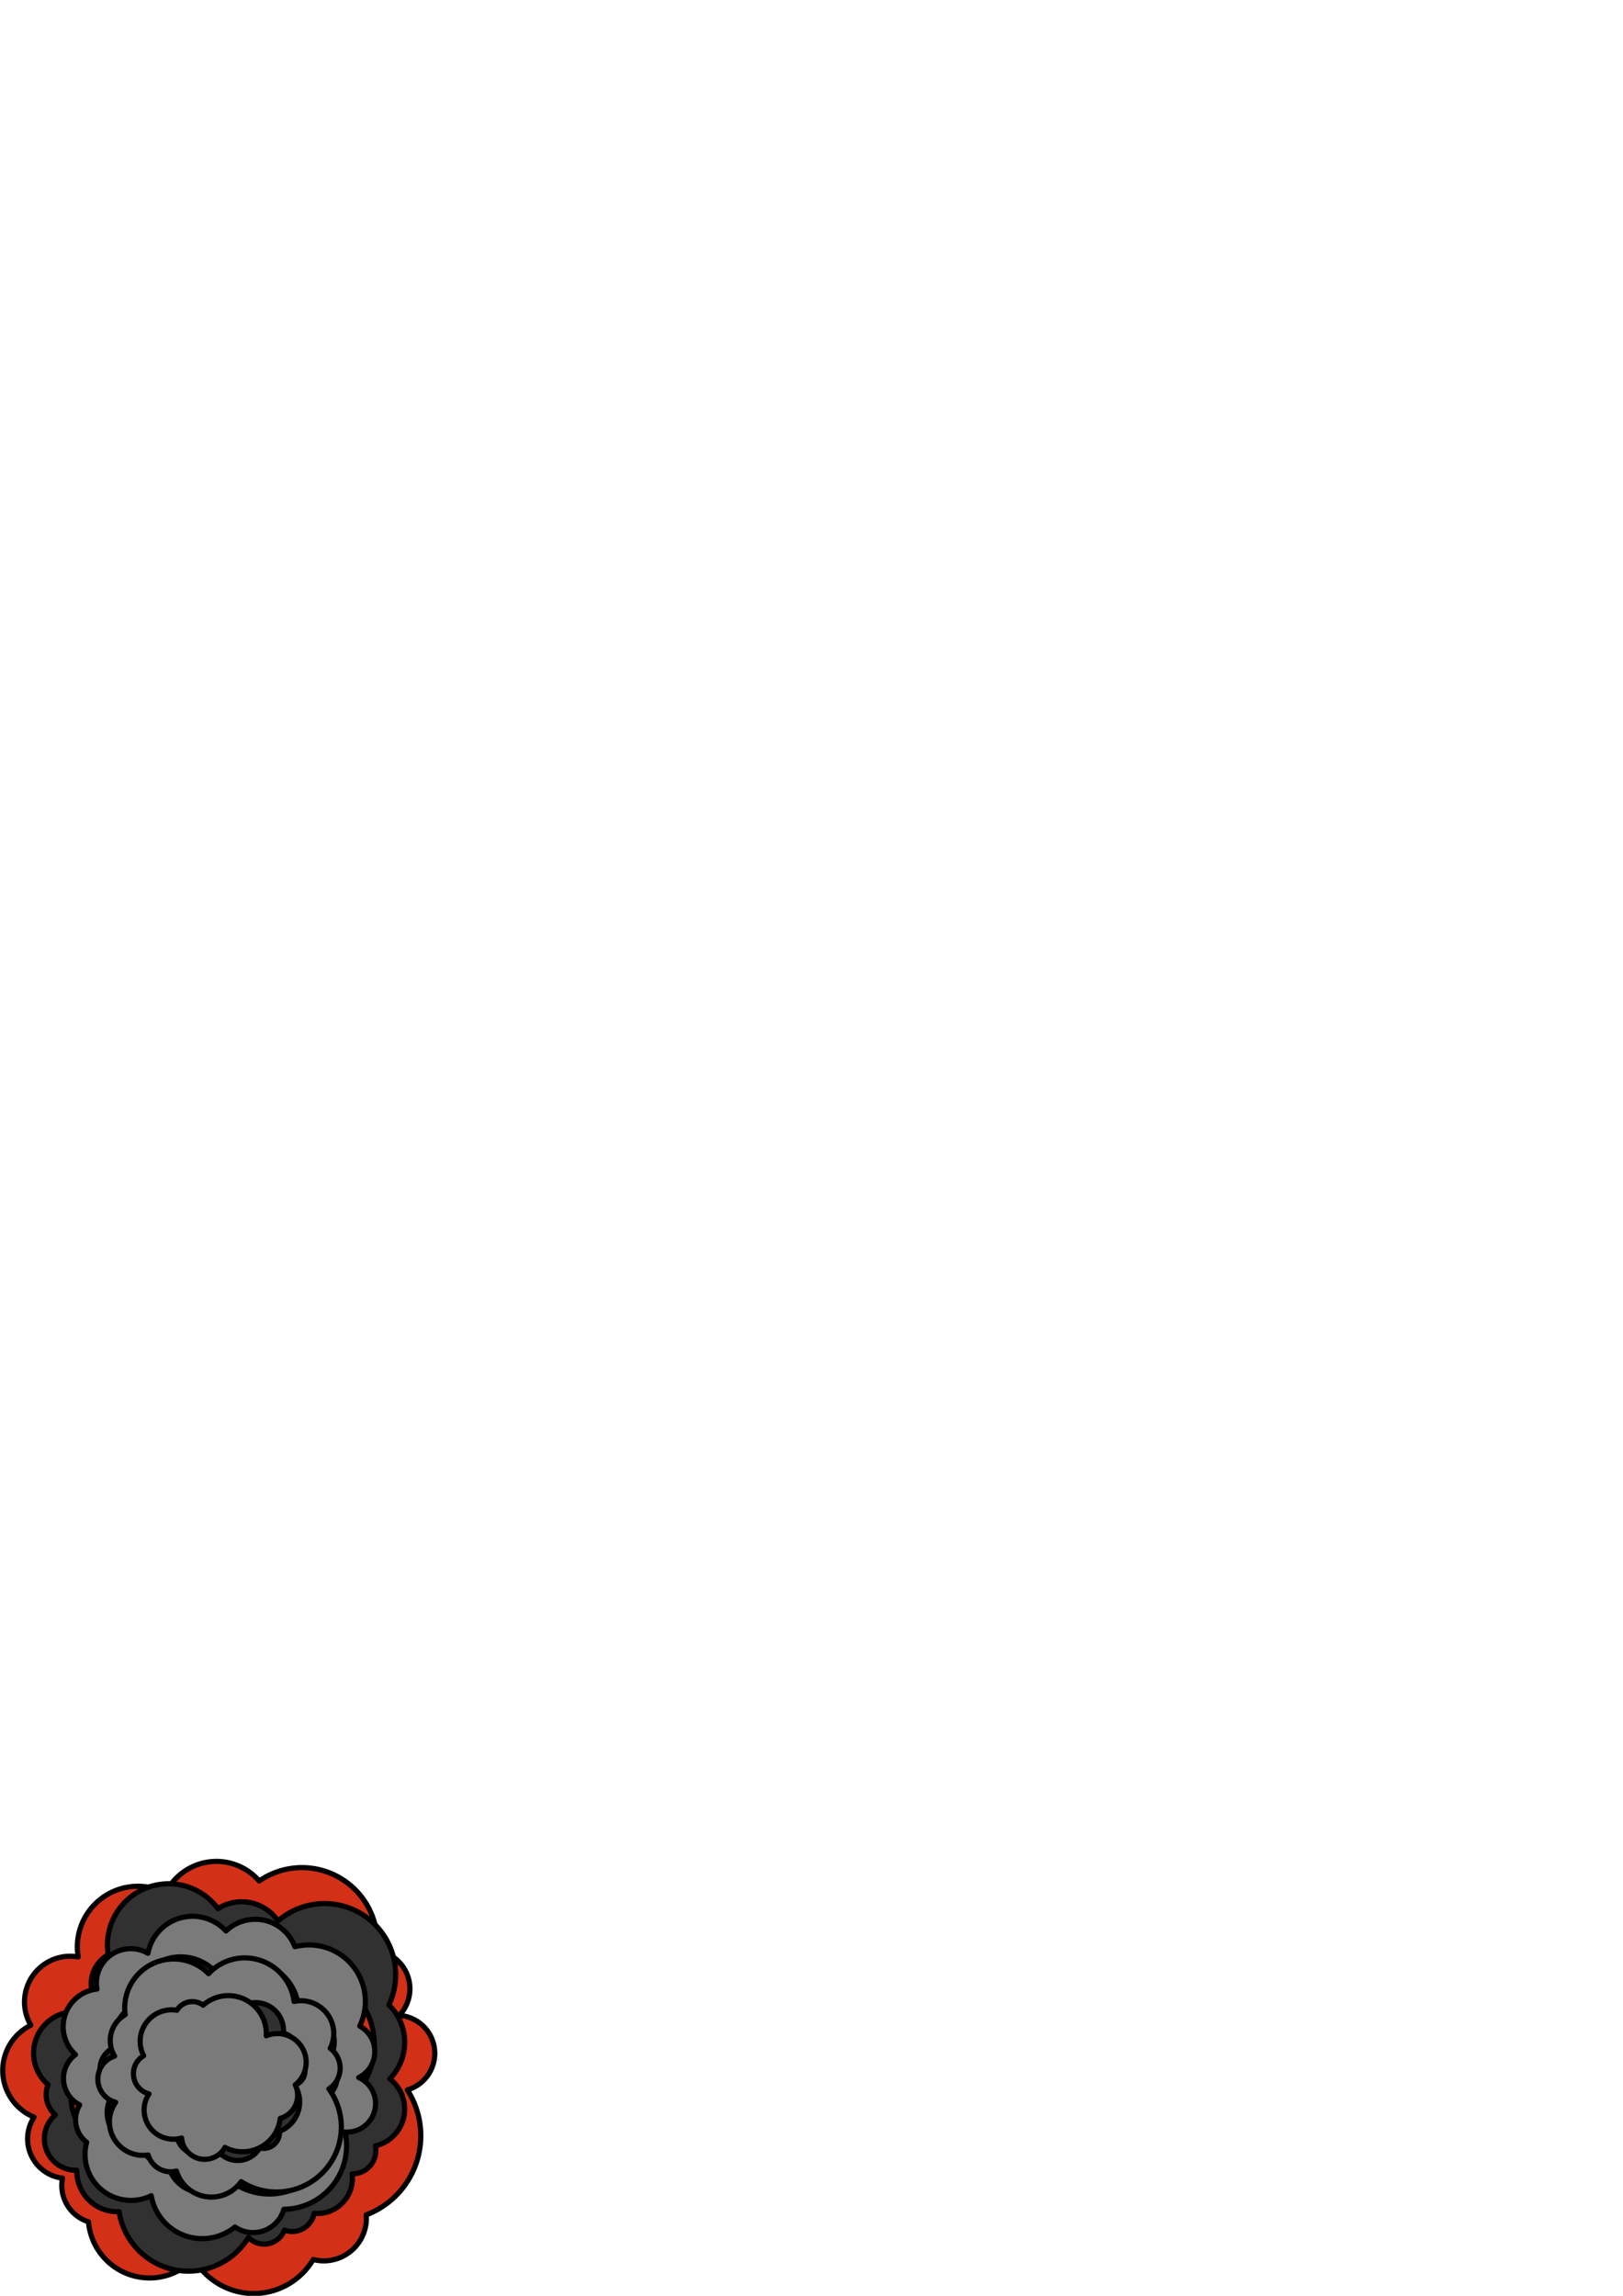 <?xml version="1.0" encoding="UTF-8" standalone="no"?>
<!-- Created with Inkscape (http://www.inkscape.org/) -->

<svg
   xmlns:dc="http://purl.org/dc/elements/1.1/"
   xmlns:cc="http://creativecommons.org/ns#"
   xmlns:rdf="http://www.w3.org/1999/02/22-rdf-syntax-ns#"
   xmlns:svg="http://www.w3.org/2000/svg"
   xmlns="http://www.w3.org/2000/svg"
   xmlns:sodipodi="http://sodipodi.sourceforge.net/DTD/sodipodi-0.dtd"
   xmlns:inkscape="http://www.inkscape.org/namespaces/inkscape"
   width="210mm"
   height="297mm"
   viewBox="0 0 744.094 1052.362"
   id="svg6920"
   version="1.1"
   inkscape:version="0.91 r13725"
   sodipodi:docname="explosions.svg">
  <defs
     id="defs6922" />
  <sodipodi:namedview
     id="base"
     pagecolor="#ffffff"
     bordercolor="#666666"
     borderopacity="1.0"
     inkscape:pageopacity="0.0"
     inkscape:pageshadow="2"
     inkscape:zoom="1.0411538"
     inkscape:cx="107.74379"
     inkscape:cy="101.29789"
     inkscape:document-units="px"
     inkscape:current-layer="layer1"
     showgrid="false"
     inkscape:window-width="1280"
     inkscape:window-height="657"
     inkscape:window-x="-8"
     inkscape:window-y="-8"
     inkscape:window-maximized="1" />
  <g
     inkscape:label="Layer 1"
     inkscape:groupmode="layer"
     id="layer1">
    <path
       style="opacity:1;fill:#f4c831;fill-opacity:1;stroke:#000000;stroke-width:9.581;stroke-linecap:round;stroke-linejoin:round;stroke-miterlimit:4;stroke-dasharray:none;stroke-opacity:1"
       d="m -623.438,-2802.205 a 91.429,91.429 0 0 0 -91.233,87.498 242.857,242.857 0 0 0 -15.617,11.896 131.429,131.429 0 0 0 -44.58,-7.965 131.429,131.429 0 0 0 -131.428,131.428 131.429,131.429 0 0 0 97.178,126.731 242.857,242.857 0 0 0 4.851,14.959 84.286,84.286 0 0 0 -24.887,59.738 84.286,84.286 0 0 0 84.285,84.287 84.286,84.286 0 0 0 46.514,-14.057 242.857,242.857 0 0 0 10.98,6.223 124.286,124.286 0 0 0 116.791,82.119 124.286,124.286 0 0 0 118.895,-88.176 242.857,242.857 0 0 0 15.6,-10.018 94.286,94.286 0 0 0 55.506,18.193 94.286,94.286 0 0 0 94.287,-94.285 94.286,94.286 0 0 0 -28.803,-67.695 124.286,124.286 0 0 0 55.945,-103.734 124.286,124.286 0 0 0 -102.428,-122.236 108.571,108.571 0 0 0 -107.572,-94.906 108.571,108.571 0 0 0 -70.072,25.793 242.857,242.857 0 0 0 -5.607,-0.848 91.429,91.429 0 0 0 -78.605,-44.945 z"
       id="path8054"
       inkscape:connector-curvature="0" />
    <circle
       style="opacity:1;fill:#f4c831;fill-opacity:1;stroke:#000000;stroke-width:9.581;stroke-linecap:round;stroke-linejoin:round;stroke-miterlimit:4;stroke-dasharray:none;stroke-opacity:1"
       id="path8147-5"
       cx="-587.955"
       cy="-1458.374"
       r="224.254" />
    <circle
       style="opacity:1;fill:#f4c831;fill-opacity:1;stroke:#000000;stroke-width:9.581;stroke-linecap:round;stroke-linejoin:round;stroke-miterlimit:4;stroke-dasharray:none;stroke-opacity:1"
       id="path8149-2"
       cx="-762.304"
       cy="-1400.349"
       r="75.157" />
    <circle
       style="opacity:1;fill:#f4c831;fill-opacity:1;stroke:#000000;stroke-width:9.581;stroke-linecap:round;stroke-linejoin:round;stroke-miterlimit:4;stroke-dasharray:none;stroke-opacity:1"
       id="path8151-6"
       cx="-706.95"
       cy="-1610.703"
       r="84.853" />
    <circle
       style="opacity:1;fill:#f4c831;fill-opacity:1;stroke:#000000;stroke-width:9.581;stroke-linecap:round;stroke-linejoin:round;stroke-miterlimit:4;stroke-dasharray:none;stroke-opacity:1"
       id="path8153-1"
       cx="-613.487"
       cy="-1347.688"
       r="139.401" />
    <circle
       style="opacity:1;fill:#f4c831;fill-opacity:1;stroke:#000000;stroke-width:9.581;stroke-linecap:round;stroke-linejoin:round;stroke-miterlimit:4;stroke-dasharray:none;stroke-opacity:1"
       id="path8155-8"
       cx="-444.671"
       cy="-1595.398"
       r="75.038" />
    <circle
       style="opacity:1;fill:#f4c831;fill-opacity:1;stroke:#000000;stroke-width:9.581;stroke-linecap:round;stroke-linejoin:round;stroke-miterlimit:4;stroke-dasharray:none;stroke-opacity:1"
       id="path8159-9"
       cx="-789.514"
       cy="-1559.443"
       r="48.487" />
    <circle
       style="opacity:1;fill:#f4c831;fill-opacity:1;stroke:#000000;stroke-width:9.581;stroke-linecap:round;stroke-linejoin:round;stroke-miterlimit:4;stroke-dasharray:none;stroke-opacity:1"
       id="path8161-4"
       cx="-446.24"
       cy="-1464.761"
       r="131.32" />
    <circle
       style="opacity:1;fill:#f4c831;fill-opacity:1;stroke:#000000;stroke-width:9.581;stroke-linecap:round;stroke-linejoin:round;stroke-miterlimit:4;stroke-dasharray:none;stroke-opacity:1"
       id="path8163-3"
       cx="-578.081"
       cy="-1601.945"
       r="131.32" />
    <circle
       style="opacity:1;fill:#f4c831;fill-opacity:1;stroke:#000000;stroke-width:9.581;stroke-linecap:round;stroke-linejoin:round;stroke-miterlimit:4;stroke-dasharray:none;stroke-opacity:1"
       id="path8165-8"
       cx="-824.653"
       cy="-1484.743"
       r="44.447" />
    <circle
       style="opacity:1;fill:#f4c831;fill-opacity:1;stroke:#000000;stroke-width:9.581;stroke-linecap:round;stroke-linejoin:round;stroke-miterlimit:4;stroke-dasharray:none;stroke-opacity:1"
       id="path8169-3"
       cx="-419.423"
       cy="-1351.08"
       r="64.65" />
    <circle
       style="opacity:1;fill:#f4c831;fill-opacity:1;stroke:#000000;stroke-width:9.581;stroke-linecap:round;stroke-linejoin:round;stroke-miterlimit:4;stroke-dasharray:none;stroke-opacity:1"
       id="path8171-1"
       cx="-754.16"
       cy="-1327.331"
       r="62.629" />
    <circle
       style="opacity:1;fill:#f4c831;fill-opacity:1;stroke:#000000;stroke-width:9.581;stroke-linecap:round;stroke-linejoin:round;stroke-miterlimit:4;stroke-dasharray:none;stroke-opacity:1"
       id="path8173-7"
       cx="-483.642"
       cy="-1287.366"
       r="62.629" />
    <g
       id="g8536"
       transform="matrix(0.215,0,0,0.215,-107.034,846.488)"
       style="stroke-width:11;stroke-miterlimit:4;stroke-dasharray:none">
      <path
         inkscape:connector-curvature="0"
         id="path8049"
         d="M 959.343,31.339 A 120.965,120.965 0 0 0 851.029,98.778 129.251,129.251 0 0 0 791.98,84.365 129.251,129.251 0 0 0 662.729,213.617 a 129.251,129.251 0 0 0 1.817,21.425 97.766,97.766 0 0 0 -16.729,-1.541 97.766,97.766 0 0 0 -97.768,97.766 97.766,97.766 0 0 0 13.511,49.359 107.709,107.709 0 0 0 -59.909,96.463 107.709,107.709 0 0 0 66.864,99.608 84.51,84.51 0 0 0 -13.838,46.212 84.51,84.51 0 0 0 74.445,83.842 81.196,81.196 0 0 0 -1.534,15.582 81.196,81.196 0 0 0 56.901,77.46 130.908,130.908 0 0 0 130.346,119.73 130.908,130.908 0 0 0 94.544,-40.587 147.478,147.478 0 0 0 127.503,73.729 147.478,147.478 0 0 0 126.8,-72.494 91.138,91.138 0 0 0 22.333,2.898 91.138,91.138 0 0 0 91.139,-91.139 91.138,91.138 0 0 0 -0.288,-6.935 180.619,180.619 0 0 0 116.282,-168.713 180.619,180.619 0 0 0 -28.727,-97.718 81.196,81.196 0 0 0 58.554,-77.931 81.196,81.196 0 0 0 -75.534,-80.913 82.853,82.853 0 0 0 22.508,-56.622 82.853,82.853 0 0 0 -70.396,-81.808 160.735,160.735 0 0 0 0.8,-15.961 160.735,160.735 0 0 0 -160.736,-160.733 160.735,160.735 0 0 0 -91.055,28.491 120.965,120.965 0 0 0 -91.221,-41.749 z"
         style="opacity:1;fill:#d23017;fill-opacity:1;stroke:#000000;stroke-width:11;stroke-linecap:round;stroke-linejoin:round;stroke-miterlimit:4;stroke-dasharray:none;stroke-opacity:1" />
      <path
         inkscape:connector-curvature="0"
         id="path8147"
         d="m 977.571,160.768 a 158.184,158.184 0 0 0 -117.639,52.686 102.211,102.211 0 0 0 -37.594,-7.263 102.211,102.211 0 0 0 -102.21,102.212 102.211,102.211 0 0 0 0.12,3.435 58.407,58.407 0 0 0 -55.77,58.311 58.407,58.407 0 0 0 12.874,36.556 53.539,53.539 0 0 0 -50.333,53.427 53.539,53.539 0 0 0 52.126,53.467 90.533,90.533 0 0 0 -14.017,48.19 90.533,90.533 0 0 0 28.296,65.597 75.442,75.442 0 0 0 -3.393,22.358 75.442,75.442 0 0 0 75.441,75.443 75.442,75.442 0 0 0 30.18,-6.402 167.919,167.919 0 0 0 139.269,74.357 167.919,167.919 0 0 0 106.793,-38.502 75.442,75.442 0 0 0 49.616,18.687 75.442,75.442 0 0 0 75.389,-74.415 77.875,77.875 0 0 0 1.967,0.099 77.875,77.875 0 0 0 77.876,-77.874 77.875,77.875 0 0 0 -2.865,-20.92 158.184,158.184 0 0 0 50.87,-116.018 158.184,158.184 0 0 0 -69.816,-131.139 90.389,90.389 0 0 0 3.91,-26.223 90.389,90.389 0 0 0 -90.388,-90.39 90.389,90.389 0 0 0 -24.023,3.261 158.184,158.184 0 0 0 -136.679,-78.942 z"
         style="opacity:1;fill:#f38e14;fill-opacity:1;stroke:#000000;stroke-width:11;stroke-linecap:round;stroke-linejoin:round;stroke-miterlimit:4;stroke-dasharray:none;stroke-opacity:1" />
      <path
         inkscape:connector-curvature="0"
         id="path8089"
         d="m 1021.204,294.596 a 91.588,91.588 0 0 0 -98.84,14.663 43.56,43.56 0 0 0 -7.78,-4.624 43.56,43.56 0 0 0 -55.292,16.85 75.951,75.951 0 0 0 -81.653,43.174 75.951,75.951 0 0 0 1.519,66.318 50.262,50.262 0 0 0 -20.067,22.259 50.262,50.262 0 0 0 24.703,66.651 50.262,50.262 0 0 0 8.272,2.943 70.366,70.366 0 0 0 -5.361,9.455 70.366,70.366 0 0 0 34.585,93.31 70.366,70.366 0 0 0 49.317,3.437 55.846,55.846 0 0 0 32.3,46.329 55.846,55.846 0 0 0 72.097,-23.689 91.588,91.588 0 0 0 4.156,2.166 91.588,91.588 0 0 0 121.451,-45.015 91.588,91.588 0 0 0 7.558,-27.002 58.08,58.08 0 0 0 36.481,-31.434 58.08,58.08 0 0 0 -0.419,-49.325 69.249,69.249 0 0 0 19.932,-25.291 69.249,69.249 0 0 0 -34.037,-91.828 69.249,69.249 0 0 0 -55.712,-0.823 91.588,91.588 0 0 0 -53.208,-88.519 z"
         style="opacity:1;fill:#f4c831;fill-opacity:1;stroke:#000000;stroke-width:11;stroke-linecap:round;stroke-linejoin:round;stroke-miterlimit:4;stroke-dasharray:none;stroke-opacity:1" />
    </g>
    <path
       style="opacity:1;fill:#f4c831;fill-opacity:1;stroke:#000000;stroke-width:11;stroke-linecap:round;stroke-linejoin:round;stroke-miterlimit:4;stroke-dasharray:none;stroke-opacity:1"
       d="m -810.207,-1995.165 a 45.027,45.027 0 0 0 -36.81,-30.011 48.111,48.111 0 0 0 -2.045,-22.532 48.111,48.111 0 0 0 -61.103,-29.931 48.111,48.111 0 0 0 -7.326,3.223 36.391,36.391 0 0 0 -1.475,-6.077 36.391,36.391 0 0 0 -46.218,-22.64 36.391,36.391 0 0 0 -15.752,10.71 40.092,40.092 0 0 0 -41.194,-9.465 40.092,40.092 0 0 0 -27.014,35.558 31.457,31.457 0 0 0 -17.942,0.7 31.457,31.457 0 0 0 -20.548,36.326 30.223,30.223 0 0 0 -5.672,1.339 30.223,30.223 0 0 0 -20.416,29.378 48.728,48.728 0 0 0 -26.445,60.34 48.728,48.728 0 0 0 25.694,28.4 54.896,54.896 0 0 0 -10.589,53.791 54.896,54.896 0 0 0 40.82,35.912 33.924,33.924 0 0 0 1.673,8.214 33.924,33.924 0 0 0 43.085,21.105 33.924,33.924 0 0 0 2.407,-0.938 67.232,67.232 0 0 0 73.435,20.605 67.232,67.232 0 0 0 30.948,-21.9 30.223,30.223 0 0 0 34.505,11.223 30.223,30.223 0 0 0 19.385,-36.357 30.84,30.84 0 0 0 22.654,1.098 30.84,30.84 0 0 0 20.32,-34.655 59.83,59.83 0 0 0 5.717,-1.643 59.83,59.83 0 0 0 37.221,-75.986 59.83,59.83 0 0 0 -21.013,-28.63 45.027,45.027 0 0 0 3.702,-37.158 z"
       id="path8049-0"
       inkscape:connector-curvature="0" />
    <path
       style="opacity:1;fill:#f4c831;fill-opacity:1;stroke:#000000;stroke-width:2.363;stroke-linecap:round;stroke-linejoin:round;stroke-miterlimit:4;stroke-dasharray:none;stroke-opacity:1"
       d="m 91.336,911.808 a 15.953,15.953 0 0 0 -14.875,10.237 16.293,16.293 0 0 0 -1.078,-0.054 16.293,16.293 0 0 0 -16.293,16.293 16.293,16.293 0 0 0 4.651,11.394 10.183,10.183 0 0 0 -1.257,4.899 10.183,10.183 0 0 0 6.789,9.588 30.549,30.549 0 0 0 0.159,0.48 16.293,16.293 0 0 0 -4.912,11.656 16.293,16.293 0 0 0 16.293,16.293 16.293,16.293 0 0 0 13.46,-7.114 30.549,30.549 0 0 0 1.718,0.202 23.76,23.76 0 0 0 16.729,6.912 23.76,23.76 0 0 0 23.76,-23.76 23.76,23.76 0 0 0 -3.002,-11.505 15.274,15.274 0 0 0 7.754,-13.273 15.274,15.274 0 0 0 -15.274,-15.275 15.274,15.274 0 0 0 -2.393,0.198 10.183,10.183 0 0 0 -10.166,-9.702 10.183,10.183 0 0 0 -7.125,2.911 15.953,15.953 0 0 0 -14.938,-10.379 z"
       id="path8259"
       inkscape:connector-curvature="0" />
    <g
       id="g8532"
       transform="matrix(0.215,0,0,0.215,76.635,846.195)"
       style="stroke-width:11;stroke-miterlimit:4;stroke-dasharray:none">
      <path
         inkscape:connector-curvature="0"
         id="path8310"
         d="M 28.786,240.583 A 102.027,102.027 0 0 0 -73.241,342.61 a 102.027,102.027 0 0 0 0.146,4.115 62.435,62.435 0 0 0 -36.693,56.796 62.435,62.435 0 0 0 6.23,27.063 50.252,50.252 0 0 0 -39.733,49.077 50.252,50.252 0 0 0 32.471,46.938 70.049,70.049 0 0 0 -17.242,45.952 70.049,70.049 0 0 0 70.048,70.05 70.049,70.049 0 0 0 3.916,-0.139 48.729,48.729 0 0 0 47.86,39.731 48.729,48.729 0 0 0 7.571,-0.622 76.14,76.14 0 0 0 74.659,61.534 76.14,76.14 0 0 0 57.554,-26.358 135.529,135.529 0 0 0 84.067,29.404 135.529,135.529 0 0 0 135.528,-135.528 135.529,135.529 0 0 0 -18.68,-68.339 51.775,51.775 0 0 0 27.817,-45.872 51.775,51.775 0 0 0 -16.757,-38.05 68.526,68.526 0 0 0 10.666,-36.566 68.526,68.526 0 0 0 -68.525,-68.526 68.526,68.526 0 0 0 -7.704,0.519 103.55,103.55 0 0 0 -103.459,-101.024 103.55,103.55 0 0 0 -68.279,25.871 102.027,102.027 0 0 0 -79.433,-38.053 z"
         style="opacity:1;fill:#f38e14;fill-opacity:1;stroke:#000000;stroke-width:11;stroke-linecap:round;stroke-linejoin:round;stroke-miterlimit:4;stroke-dasharray:none;stroke-opacity:1" />
      <path
         inkscape:connector-curvature="0"
         id="path8103"
         d="m 227.691,658.384 a 94.126,94.126 0 0 0 26.592,-118.081 59.549,59.549 0 0 0 9.491,-5.863 59.549,59.549 0 0 0 11.372,-83.443 59.549,59.549 0 0 0 -6.957,-7.655 57.628,57.628 0 0 0 -7.667,-56.027 57.628,57.628 0 0 0 -50.601,-22.497 36.498,36.498 0 0 0 -6.97,-27.847 36.498,36.498 0 0 0 -51.143,-6.97 36.498,36.498 0 0 0 -10.043,11.834 51.866,51.866 0 0 0 -6.474,-11.342 51.866,51.866 0 0 0 -72.677,-9.905 51.866,51.866 0 0 0 -19.526,31.704 97.968,97.968 0 0 0 -77.741,18.1 97.968,97.968 0 0 0 -25.704,126.512 67.233,67.233 0 0 0 -6.334,88.461 67.233,67.233 0 0 0 67.313,25.034 53.786,53.786 0 0 0 9.59,44.395 53.786,53.786 0 0 0 75.369,10.27 53.786,53.786 0 0 0 15.385,-18.512 94.126,94.126 0 0 0 126.725,11.833 z"
         style="opacity:1;fill:#f4c831;fill-opacity:1;stroke:#000000;stroke-width:11;stroke-linecap:round;stroke-linejoin:round;stroke-miterlimit:4;stroke-dasharray:none;stroke-opacity:1" />
    </g>
    <circle
       style="opacity:1;fill:#f38e14;fill-opacity:1;stroke:#000000;stroke-width:11;stroke-linecap:round;stroke-linejoin:round;stroke-miterlimit:4;stroke-dasharray:none;stroke-opacity:1"
       id="path8362"
       cx="324.339"
       cy="-1355.617"
       r="194.016" />
    <circle
       style="opacity:1;fill:#f38e14;fill-opacity:1;stroke:#000000;stroke-width:11;stroke-linecap:round;stroke-linejoin:round;stroke-miterlimit:4;stroke-dasharray:none;stroke-opacity:1"
       id="path8384"
       cx="777.164"
       cy="-1357.793"
       r="74.917" />
    <g
       id="g8541"
       transform="matrix(0.215,0,0,0.215,-370.362,839.591)"
       style="stroke-width:11;stroke-miterlimit:4;stroke-dasharray:none">
      <path
         id="path8352"
         d="m 2082.305,111.1 a 130.624,130.624 0 0 0 -130.623,130.623 130.624,130.624 0 0 0 1.719,20.715 71.075,71.075 0 0 0 -36.297,61.887 71.075,71.075 0 0 0 2.428,18.287 55.707,55.707 0 0 0 -32.309,41.496 88.364,88.364 0 0 0 -4.695,-0.234 88.364,88.364 0 0 0 -88.363,88.363 88.364,88.364 0 0 0 30.988,67.166 57.628,57.628 0 0 0 -4.096,21.197 57.628,57.628 0 0 0 19.59,43.225 67.233,67.233 0 0 0 -23.432,50.902 67.233,67.233 0 0 0 67.233,67.232 67.233,67.233 0 0 0 2.022,-0.072 86.443,86.443 0 0 0 -0.1,1.994 86.443,86.443 0 0 0 86.441,86.441 86.443,86.443 0 0 0 3.793,-0.133 149.834,149.834 0 0 0 147.963,126.916 149.834,149.834 0 0 0 127.867,-72.09 46.103,46.103 0 0 0 33.492,14.461 46.103,46.103 0 0 0 43.09,-29.865 48.024,48.024 0 0 0 16.459,2.973 48.024,48.024 0 0 0 47.107,-38.754 74.917,74.917 0 0 0 6.68,0.334 74.917,74.917 0 0 0 74.916,-74.916 74.917,74.917 0 0 0 -0.715,-9.641 49.945,49.945 0 0 0 0.715,0.035 49.945,49.945 0 0 0 49.945,-49.943 49.945,49.945 0 0 0 -1.033,-9.859 80.68,80.68 0 0 0 62.504,-78.504 80.68,80.68 0 0 0 -31.967,-64.188 111.415,111.415 0 0 0 31.967,-77.963 111.415,111.415 0 0 0 -33.733,-79.711 151.755,151.755 0 0 0 14.521,-64.359 151.755,151.755 0 0 0 -151.754,-151.756 151.755,151.755 0 0 0 -99.168,37.129 94.126,94.126 0 0 0 -77.559,-40.971 94.126,94.126 0 0 0 -50.588,14.768 130.624,130.624 0 0 0 -105.01,-53.186 z"
         style="opacity:1;fill:#313131;fill-opacity:1;stroke:#000000;stroke-width:11;stroke-linecap:round;stroke-linejoin:round;stroke-miterlimit:4;stroke-dasharray:none;stroke-opacity:1"
         inkscape:connector-curvature="0" />
      <path
         inkscape:connector-curvature="0"
         id="path8310-7"
         d="m 1880.217,525.738 a 119.606,119.606 0 0 0 75.09,151.568 119.606,119.606 0 0 0 4.626,1.381 73.192,73.192 0 0 0 49.336,62.045 73.192,73.192 0 0 0 32.396,3.222 58.911,58.911 0 0 0 39.621,62.527 58.911,58.911 0 0 0 64.308,-18.476 82.118,82.118 0 0 0 44.58,36.374 82.118,82.118 0 0 0 104.063,-51.554 82.118,82.118 0 0 0 1.313,-4.401 57.125,57.125 0 0 0 62.069,-38.27 57.125,57.125 0 0 0 2.147,-8.643 89.258,89.258 0 0 0 96.332,-59.867 89.258,89.258 0 0 0 -7.708,-73.808 158.88,158.88 0 0 0 64.168,-82.359 158.88,158.88 0 0 0 -99.746,-201.335 158.88,158.88 0 0 0 -82.91,-4.863 60.696,60.696 0 0 0 -40.527,-48.09 60.696,60.696 0 0 0 -48.545,4.353 80.333,80.333 0 0 0 -36.619,-25.552 80.333,80.333 0 0 0 -101.799,50.432 80.333,80.333 0 0 0 -2.312,8.752 121.391,121.391 0 0 0 -150.99,77.057 121.391,121.391 0 0 0 3.146,85.538 119.606,119.606 0 0 0 -72.039,73.97 z"
         style="opacity:1;fill:#d23017;fill-opacity:1;stroke:#000000;stroke-width:11;stroke-linecap:round;stroke-linejoin:round;stroke-miterlimit:4;stroke-dasharray:none;stroke-opacity:1" />
      <path
         inkscape:connector-curvature="0"
         id="path8259-4"
         d="m 2029.955,395.957 a 74.249,74.249 0 0 0 -16.868,82.331 75.828,75.828 0 0 0 -3.79,3.298 75.828,75.828 0 0 0 -2.084,107.217 75.828,75.828 0 0 0 52.363,23.213 47.393,47.393 0 0 0 11.59,20.486 47.393,47.393 0 0 0 53.706,10.256 142.178,142.178 0 0 0 2.084,1.096 75.828,75.828 0 0 0 21.129,54.945 75.828,75.828 0 0 0 107.218,2.086 75.828,75.828 0 0 0 22.195,-67.288 142.178,142.178 0 0 0 6.413,-4.867 110.583,110.583 0 0 0 78.416,-30.787 110.583,110.583 0 0 0 3.04,-156.359 110.583,110.583 0 0 0 -47.19,-28.906 71.089,71.089 0 0 0 -16.815,-69.54 71.089,71.089 0 0 0 -100.516,-1.955 71.089,71.089 0 0 0 -7.389,8.384 47.393,47.393 0 0 0 -65.402,0.256 47.393,47.393 0 0 0 -14.507,32.755 74.249,74.249 0 0 0 -83.591,13.381 z"
         style="opacity:1;fill:#f38e14;fill-opacity:1;stroke:#000000;stroke-width:11;stroke-linecap:round;stroke-linejoin:round;stroke-miterlimit:4;stroke-dasharray:none;stroke-opacity:1" />
    </g>
    <g
       id="g8546"
       transform="matrix(0.215,0,0,0.215,-550.454,833.73)"
       style="stroke-width:11;stroke-miterlimit:4;stroke-dasharray:none">
      <path
         inkscape:connector-curvature="0"
         id="path8049-5"
         d="m 3135.742,219.703 a 90.649,90.649 0 0 0 -93.624,19.417 96.858,96.858 0 0 0 -37.802,-25.41 96.858,96.858 0 0 0 -124.337,57.476 96.858,96.858 0 0 0 -4.263,15.539 73.264,73.264 0 0 0 -11.367,-5.41 73.264,73.264 0 0 0 -94.05,43.474 73.264,73.264 0 0 0 -3.263,38.21 80.715,80.715 0 0 0 -67.086,52.35 80.715,80.715 0 0 0 21.264,87.351 63.33,63.33 0 0 0 -21.685,28.923 63.33,63.33 0 0 0 30.674,78.223 60.847,60.847 0 0 0 -5.109,10.563 60.847,60.847 0 0 0 19.985,69.197 98.099,98.099 0 0 0 60.709,117.923 98.099,98.099 0 0 0 76.993,-4.092 110.517,110.517 0 0 0 70.607,84.834 110.517,110.517 0 0 0 107.933,-18.191 68.297,68.297 0 0 0 14.958,7.814 68.297,68.297 0 0 0 87.674,-40.528 68.297,68.297 0 0 0 1.591,-4.952 135.352,135.352 0 0 0 125.421,-88.585 135.352,135.352 0 0 0 5.071,-76.158 60.847,60.847 0 0 0 61.34,-39.666 60.847,60.847 0 0 0 -32.198,-76.445 62.088,62.088 0 0 0 30.476,-34.002 62.088,62.088 0 0 0 -28.353,-75.745 120.451,120.451 0 0 0 4.691,-11.019 120.451,120.451 0 0 0 -71.477,-154.622 120.451,120.451 0 0 0 -71.411,-3.513 90.649,90.649 0 0 0 -53.36,-52.957 z"
         style="opacity:1;fill:#7a7a7a;fill-opacity:1;stroke:#000000;stroke-width:11;stroke-linecap:round;stroke-linejoin:round;stroke-miterlimit:4;stroke-dasharray:none;stroke-opacity:1" />
      <path
         inkscape:connector-curvature="0"
         id="path8310-4"
         d="m 2945.616,294.286 a 102.027,102.027 0 0 0 -102.027,102.027 102.027,102.027 0 0 0 0.145,4.115 62.435,62.435 0 0 0 -36.693,56.796 62.435,62.435 0 0 0 6.23,27.063 50.252,50.252 0 0 0 -39.733,49.077 50.252,50.252 0 0 0 32.471,46.938 70.049,70.049 0 0 0 -17.242,45.952 70.049,70.049 0 0 0 70.048,70.05 70.049,70.049 0 0 0 3.916,-0.139 48.729,48.729 0 0 0 47.86,39.731 48.729,48.729 0 0 0 7.571,-0.622 76.14,76.14 0 0 0 74.659,61.534 76.14,76.14 0 0 0 57.554,-26.358 135.529,135.529 0 0 0 84.067,29.404 135.529,135.529 0 0 0 135.528,-135.528 135.529,135.529 0 0 0 -18.68,-68.339 51.775,51.775 0 0 0 27.817,-45.872 51.775,51.775 0 0 0 -16.757,-38.05 68.526,68.526 0 0 0 10.666,-36.566 68.526,68.526 0 0 0 -68.525,-68.526 68.526,68.526 0 0 0 -7.704,0.519 103.55,103.55 0 0 0 -103.459,-101.024 103.55,103.55 0 0 0 -68.279,25.871 102.027,102.027 0 0 0 -79.433,-38.053 z"
         style="opacity:1;fill:#313131;fill-opacity:1;stroke:#000000;stroke-width:11;stroke-linecap:round;stroke-linejoin:round;stroke-miterlimit:4;stroke-dasharray:none;stroke-opacity:1" />
      <path
         inkscape:connector-curvature="0"
         id="path8103-7"
         d="m 2887.725,405.982 a 94.126,94.126 0 0 0 -14.264,120.195 59.549,59.549 0 0 0 -8.835,6.811 59.549,59.549 0 0 0 -2.7,84.171 59.549,59.549 0 0 0 7.71,6.896 57.628,57.628 0 0 0 13.409,54.937 57.628,57.628 0 0 0 52.652,17.155 36.498,36.498 0 0 0 9.806,26.979 36.498,36.498 0 0 0 51.59,1.655 36.498,36.498 0 0 0 8.768,-12.807 51.866,51.866 0 0 0 7.611,10.613 51.866,51.866 0 0 0 73.311,2.351 51.866,51.866 0 0 0 16.15,-33.55 97.968,97.968 0 0 0 75.458,-26.027 97.968,97.968 0 0 0 12.51,-128.49 67.233,67.233 0 0 0 -2.829,-88.642 67.233,67.233 0 0 0 -69.537,-17.953 53.786,53.786 0 0 0 -14.121,-43.168 53.786,53.786 0 0 0 -76.026,-2.437 53.786,53.786 0 0 0 -13.393,20.001 94.126,94.126 0 0 0 -127.269,1.308 z"
         style="opacity:1;fill:#d23017;fill-opacity:1;stroke:#000000;stroke-width:11;stroke-linecap:round;stroke-linejoin:round;stroke-miterlimit:4;stroke-dasharray:none;stroke-opacity:1" />
    </g>
    <g
       id="g8551"
       transform="matrix(0.215,0,0,0.215,-702.969,828.995)"
       style="stroke-width:11;stroke-miterlimit:4;stroke-dasharray:none">
      <path
         inkscape:connector-curvature="0"
         id="path8310-7-9"
         d="m 3629.69,321.34 a 104.331,104.331 0 0 0 -93.618,114.042 104.331,104.331 0 0 0 0.56,4.174 63.844,63.844 0 0 0 -31.657,61.473 63.844,63.844 0 0 0 9.049,26.918 51.387,51.387 0 0 0 -35.523,53.921 51.387,51.387 0 0 0 37.743,44.518 71.63,71.63 0 0 0 -12.947,48.49 71.63,71.63 0 0 0 78.297,64.277 71.63,71.63 0 0 0 3.971,-0.534 49.83,49.83 0 0 0 52.682,35.643 49.83,49.83 0 0 0 7.643,-1.391 77.859,77.859 0 0 0 82.137,55.149 77.859,77.859 0 0 0 55.932,-32.585 138.589,138.589 0 0 0 88.495,21.509 138.589,138.589 0 0 0 124.358,-151.487 138.589,138.589 0 0 0 -25.85,-67.677 52.944,52.944 0 0 0 23.717,-49.466 52.944,52.944 0 0 0 -20.861,-37.045 70.073,70.073 0 0 0 7.195,-38.28 70.073,70.073 0 0 0 -76.594,-62.879 70.073,70.073 0 0 0 -7.789,1.299 105.888,105.888 0 0 0 -115.399,-92.454 105.888,105.888 0 0 0 -66.896,33.162 104.331,104.331 0 0 0 -84.645,-30.775 z"
         style="opacity:1;fill:#7a7a7a;fill-opacity:1;stroke:#000000;stroke-width:11;stroke-linecap:round;stroke-linejoin:round;stroke-miterlimit:4;stroke-dasharray:none;stroke-opacity:1" />
      <path
         inkscape:connector-curvature="0"
         id="path8049-08"
         d="m 3747.104,408.94 a 44.832,44.832 0 0 0 -40.143,24.994 47.902,47.902 0 0 0 -21.884,-5.342 47.902,47.902 0 0 0 -47.903,47.903 47.902,47.902 0 0 0 0.673,7.94 36.234,36.234 0 0 0 -6.2,-0.571 36.234,36.234 0 0 0 -36.234,36.234 36.234,36.234 0 0 0 5.008,18.293 39.919,39.919 0 0 0 -22.203,35.751 39.919,39.919 0 0 0 24.781,36.916 31.321,31.321 0 0 0 -5.128,17.127 31.321,31.321 0 0 0 27.59,31.073 30.092,30.092 0 0 0 -0.568,5.775 30.092,30.092 0 0 0 21.088,28.708 48.516,48.516 0 0 0 48.308,44.374 48.516,48.516 0 0 0 35.04,-15.042 54.658,54.658 0 0 0 47.255,27.325 54.658,54.658 0 0 0 46.994,-26.867 33.777,33.777 0 0 0 8.277,1.074 33.777,33.777 0 0 0 33.778,-33.778 33.777,33.777 0 0 0 -0.107,-2.57 66.94,66.94 0 0 0 43.096,-62.528 66.94,66.94 0 0 0 -10.646,-36.216 30.092,30.092 0 0 0 21.701,-28.883 30.092,30.092 0 0 0 -27.994,-29.988 30.707,30.707 0 0 0 8.342,-20.985 30.707,30.707 0 0 0 -26.09,-30.319 59.571,59.571 0 0 0 0.296,-5.915 59.571,59.571 0 0 0 -59.571,-59.57 59.571,59.571 0 0 0 -33.746,10.559 44.832,44.832 0 0 0 -33.808,-15.473 z"
         style="opacity:1;fill:#313131;fill-opacity:1;stroke:#000000;stroke-width:11;stroke-linecap:round;stroke-linejoin:round;stroke-miterlimit:4;stroke-dasharray:none;stroke-opacity:1" />
    </g>
    <g
       id="g8555"
       transform="matrix(0.215,0,0,0.215,-843.686,821.499)"
       style="stroke-width:11;stroke-miterlimit:4;stroke-dasharray:none">
      <path
         inkscape:connector-curvature="0"
         id="path8089-7"
         d="m 4444.773,441.168 a 81.098,81.098 0 0 0 -87.52,12.983 38.571,38.571 0 0 0 -6.889,-4.095 38.571,38.571 0 0 0 -48.96,14.92 67.252,67.252 0 0 0 -72.302,38.229 67.252,67.252 0 0 0 1.345,58.722 44.505,44.505 0 0 0 -17.769,19.709 44.505,44.505 0 0 0 21.873,59.017 44.505,44.505 0 0 0 7.325,2.606 62.307,62.307 0 0 0 -4.747,8.372 62.307,62.307 0 0 0 30.624,82.623 62.307,62.307 0 0 0 43.669,3.043 49.45,49.45 0 0 0 28.601,41.023 49.45,49.45 0 0 0 63.84,-20.976 81.098,81.098 0 0 0 3.68,1.917 81.098,81.098 0 0 0 107.541,-39.86 81.098,81.098 0 0 0 6.692,-23.91 51.428,51.428 0 0 0 32.303,-27.834 51.428,51.428 0 0 0 -0.371,-43.676 61.318,61.318 0 0 0 17.649,-22.395 61.318,61.318 0 0 0 -30.139,-81.311 61.318,61.318 0 0 0 -49.331,-0.729 81.098,81.098 0 0 0 -47.114,-78.381 z"
         style="opacity:1;fill:#7a7a7a;fill-opacity:1;stroke:#000000;stroke-width:11;stroke-linecap:round;stroke-linejoin:round;stroke-miterlimit:4;stroke-dasharray:none;stroke-opacity:1" />
    </g>
  </g>
</svg>

